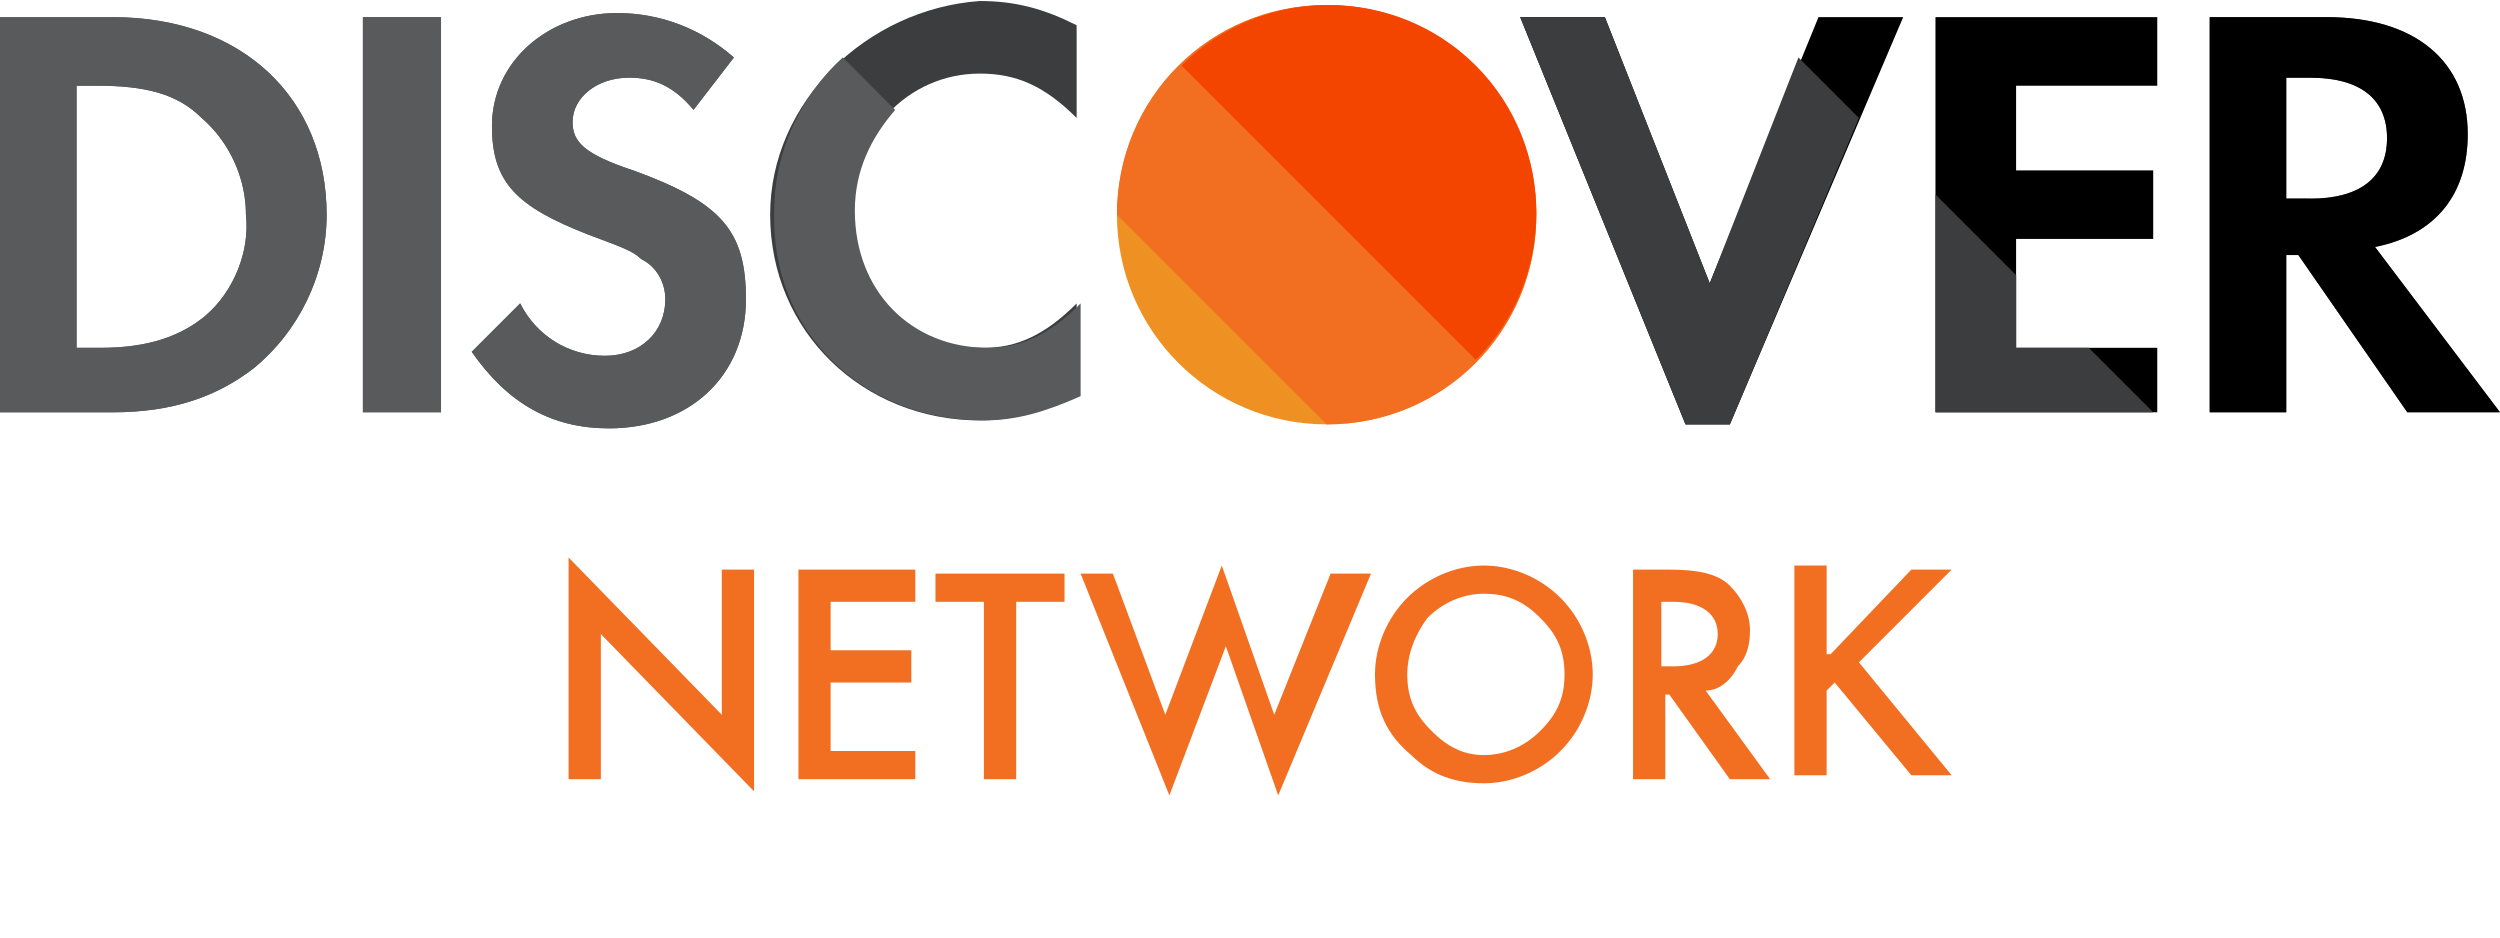 <svg xmlns="http://www.w3.org/2000/svg" width="32" height="12" viewBox="0 0 32 12">
    <g fill="none" fill-rule="evenodd">
        <g fill-rule="nonzero">
            <g transform="translate(-1135 -61) translate(1135 61)">
                <circle cx="16.981" cy="2.748" r="2.684" fill="#EF9122"/>
                <path fill="#F26E21" d="M14.297 2.748c0-1.496 1.187-2.683 2.684-2.683 1.496 0 2.684 1.187 2.684 2.683 0 1.497-1.188 2.684-2.684 2.684"/>
                <path fill="#F44500" d="M15.123.839c1.032-1.033 2.735-1.033 3.767 0 1.033 1.032 1.033 2.735 0 3.767"/>
                <path fill="#595A5B" d="M1.445.22H0v5.057h1.445c.774 0 1.342-.206 1.807-.567.567-.465.929-1.187.929-1.962C4.18 1.252 3.097.22 1.445.22zm1.187 3.819c-.31.258-.722.413-1.342.413H.98V1.097h.259c.62 0 1.032.103 1.342.413.36.31.567.774.567 1.238.052.465-.154.981-.516 1.29zM4.645.219H5.645V5.277H4.645zM8.103 2.18c-.62-.206-.774-.36-.774-.619 0-.31.31-.567.723-.567.31 0 .567.103.825.412l.517-.67C8.98.373 8.464.167 7.897.167c-.878 0-1.6.62-1.6 1.445 0 .722.31 1.032 1.238 1.393.413.155.568.207.671.31.207.103.31.31.31.516 0 .413-.31.723-.774.723-.465 0-.877-.258-1.084-.671l-.62.62c.465.67 1.033.98 1.756.98 1.032 0 1.754-.671 1.754-1.652 0-.877-.31-1.238-1.445-1.651z"/>
                <path fill="#3B3D3F" d="M9.858 2.748c0 1.497 1.187 2.633 2.684 2.633.413 0 .774-.104 1.239-.31V3.884c-.413.413-.775.568-1.187.568-.981 0-1.704-.723-1.704-1.755 0-.98.723-1.755 1.652-1.755.464 0 .826.155 1.239.568V.323c-.413-.207-.775-.31-1.24-.31-1.444.103-2.683 1.29-2.683 2.735z"/>
                <path fill="#000" d="M21.884 3.626L20.542.219 19.458.219 21.574 5.432 22.142 5.432 24.361.219 23.277.219zM24.774 5.277L27.613 5.277 27.613 4.452 25.806 4.452 25.806 3.058 27.561 3.058 27.561 2.181 25.806 2.181 25.806 1.097 27.613 1.097 27.613.219 24.774.219z"/>
                <g fill="#595A5B">
                    <path d="M30.4 2.968c.774-.155 1.187-.671 1.187-1.445 0-.93-.67-1.497-1.806-1.497h-1.497v5.058h.98V3.07h.155l1.394 2.013H32l-1.6-2.116zm-.826-.62h-.31V.8h.31c.62 0 .98.258.98.774s-.36.774-.98.774zM1.445.026H0v5.058h1.445c.774 0 1.342-.207 1.807-.568.567-.464.929-1.187.929-1.961 0-1.497-1.084-2.53-2.736-2.53zm1.187 3.82c-.31.257-.722.412-1.342.412H.98V.903h.259c.62 0 1.032.103 1.342.413.36.31.567.774.567 1.239.052.464-.154.98-.516 1.29z" transform="translate(0 .194)"/>
                </g>
                <path fill="#595A5B" d="M4.645 0.219H5.645V5.277H4.645z"/>
                <g fill="#595A5B">
                    <path d="M2.103 2.052c-.62-.207-.774-.362-.774-.62 0-.31.31-.567.723-.567.31 0 .567.103.825.412l.517-.67C2.98.244 2.464.038 1.897.038c-.878 0-1.6.62-1.6 1.445 0 .722.31 1.032 1.238 1.393.413.155.568.207.671.31.207.103.31.31.31.516 0 .413-.31.723-.774.723-.465 0-.877-.258-1.084-.671l-.62.62c.465.67 1.033.98 1.756.98 1.032 0 1.754-.671 1.754-1.652 0-.877-.31-1.238-1.445-1.651zM6.594 5.252c.412 0 .774-.104 1.238-.31V3.755c-.413.413-.774.568-1.187.568-.98 0-1.703-.723-1.703-1.755 0-.516.206-.93.516-1.29l-.67-.672c-.517.465-.878 1.188-.878 1.962-.052 1.548 1.135 2.684 2.684 2.684z" transform="translate(6 .129)"/>
                </g>
                <path fill="#000" d="M30.4 3.161c.774-.155 1.187-.67 1.187-1.445 0-.929-.67-1.497-1.806-1.497h-1.497v5.058h.98V3.265h.155l1.394 2.012H32l-1.6-2.116zm-.826-.62h-.31V.995h.31c.62 0 .98.258.98.774s-.36.774-.98.774z"/>
                <g fill="#F26E21">
                    <path d="M.052 2.877L.052.039 2.013 2.052 2.013.194 2.426.194 2.426 3.032.465 1.019.465 2.877zM4.49.606L3.406.606 3.406 1.226 4.439 1.226 4.439 1.639 3.406 1.639 3.406 2.516 4.49 2.516 4.49 2.877 2.994 2.877 2.994.194 4.49.194zM5.781.606L5.781 2.877 5.368 2.877 5.368.606 4.748.606 4.748.245 6.4.245 6.4.606zM7.019.245L7.69 2.052 8.413.142 9.084 2.052 9.806.245 10.323.245 9.135 3.084 8.465 1.174 7.742 3.084 6.606.245zM10.374 1.535c0-.36.155-.722.413-.98s.62-.413.98-.413c.362 0 .723.155.981.413s.413.62.413.98c0 .362-.155.723-.413.981s-.619.413-.98.413c-.362 0-.671-.103-.93-.361-.309-.258-.464-.568-.464-1.033zm.413 0c0 .31.103.517.31.723.206.207.413.31.67.31.259 0 .517-.103.723-.31.207-.206.31-.413.31-.723s-.103-.516-.31-.722c-.206-.207-.413-.31-.722-.31-.258 0-.516.103-.723.31-.155.206-.258.464-.258.722zM14.606 1.742l.826 1.135h-.516l-.774-1.083h-.052v1.083h-.413V.194h.465c.361 0 .62.051.774.206.155.155.258.361.258.568 0 .206-.051.361-.155.464-.103.207-.258.31-.413.31zm-.516-.31h.104c.36 0 .567-.155.567-.413s-.206-.413-.567-.413h-.155v.826h.051zM16.206 1.277L17.239.194 17.755.194 16.568 1.381 17.755 2.826 17.239 2.826 16.258 1.639 16.155 1.742 16.155 2.826 15.742 2.826 15.742.142 16.155.142 16.155 1.277z" transform="translate(7.226 7.097)"/>
                </g>
                <g fill="#3B3D3F">
                    <path d="M7.316 4.258L6.387 4.258 6.387 3.329 5.355 2.297 5.355 5.084 8.142 5.084zM3.6.542L2.465 3.432 1.123.026.039.026 2.155 5.239 2.723 5.239 4.374 1.316z" transform="translate(19.42 .194)"/>
                </g>
            </g>
        </g>
    </g>
</svg>
